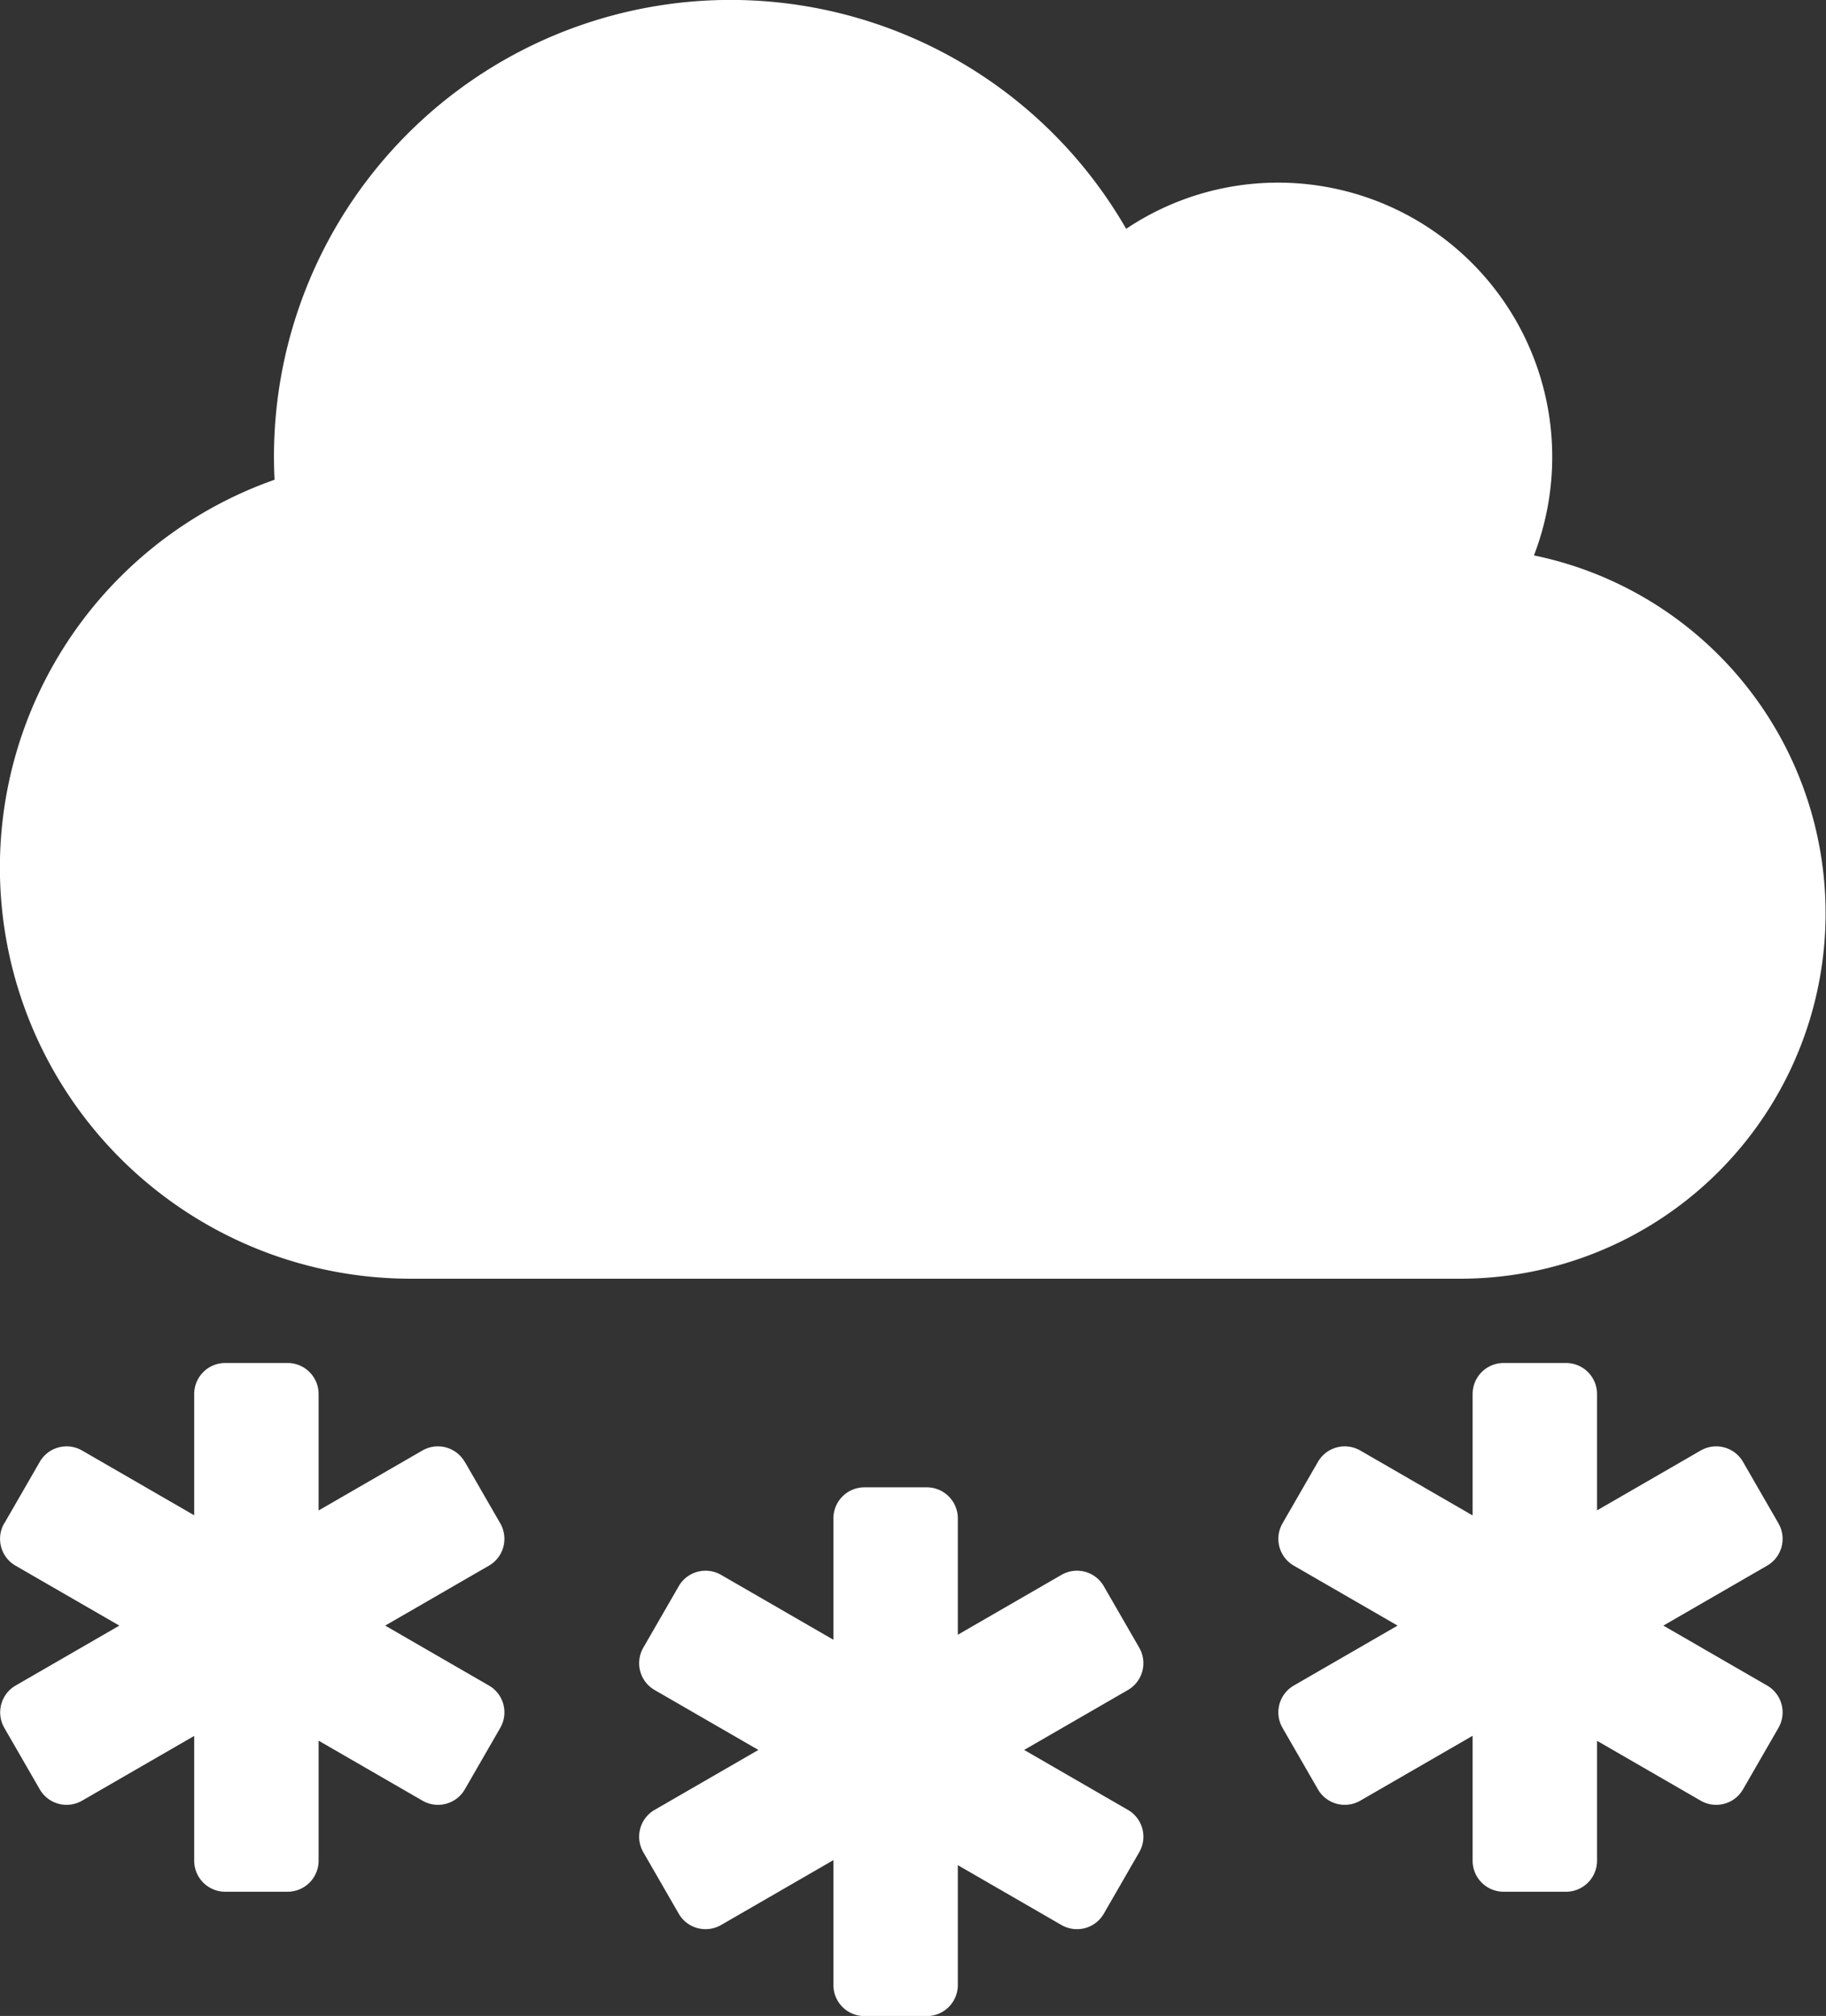 <?xml version="1.0" encoding="UTF-8" standalone="no"?>
<svg
   xmlns:dc="http://purl.org/dc/elements/1.1/"
   xmlns:cc="http://creativecommons.org/ns#"
   xmlns:rdf="http://www.w3.org/1999/02/22-rdf-syntax-ns#"
   xmlns:svg="http://www.w3.org/2000/svg"
   xmlns="http://www.w3.org/2000/svg"
   xmlns:sodipodi="http://sodipodi.sourceforge.net/DTD/sodipodi-0.dtd"
   xmlns:inkscape="http://www.inkscape.org/namespaces/inkscape"
   width="15.543mm"
   height="17.153mm"
   viewBox="0 0 15.543 17.153"
   version="1.1"
   id="svg8"
   inkscape:version="1.0.1 (3bc2e813f5, 2020-09-07)"
   sodipodi:docname="light-snow.svg">
  <rect x="0" y="0" width="15.543" height="17.153" fill="#333333" stroke="none"/>
  <defs
     id="defs2" />
  <sodipodi:namedview
     id="base"
     pagecolor="#ffffff"
     bordercolor="#666666"
     borderopacity="1.0"
     inkscape:pageopacity="0.0"
     inkscape:pageshadow="2"
     inkscape:zoom="15.839192"
     inkscape:cx="39.309834"
     inkscape:cy="32.173212"
     inkscape:document-units="mm"
     inkscape:current-layer="layer1"
     inkscape:document-rotation="0"
     showgrid="false"
     inkscape:window-width="2880"
     inkscape:window-height="1526"
     inkscape:window-x="-11"
     inkscape:window-y="843"
     inkscape:window-maximized="1" />
  <g
     inkscape:label="Layer 1"
     inkscape:groupmode="layer"
     id="layer1">
    <path
       id="path43"
       style="stroke-width:0.265;fill:#ffffff"
       d="m 9.396,13.497 0.301,0.522 c 0.073,0.127 0.03,0.288 -0.097,0.361 l -3.462,1.999 c -0.127,0.073 -0.288,0.03 -0.361,-0.097 l -0.301,-0.522 c -0.073,-0.127 -0.03,-0.288 0.097,-0.361 l 3.462,-1.999 c 0.127,-0.073 0.288,-0.03 0.361,0.097 z m -3.92,0.522 0.301,-0.522 c 0.073,-0.127 0.234,-0.17 0.361,-0.097 l 3.462,1.999 c 0.127,0.073 0.17,0.234 0.097,0.361 l -0.301,0.522 c -0.073,0.127 -0.234,0.17 -0.361,0.097 l -3.462,-1.999 c -0.127,-0.073 -0.17,-0.234 -0.097,-0.361 z m 1.883,-1.364 h 0.529 c 0.147,0 0.265,0.118 0.265,0.265 l 2e-6,3.969 c -2e-6,0.147 -0.118,0.265 -0.265,0.265 l -0.529,2e-6 c -0.147,0 -0.265,-0.118 -0.265,-0.265 l 2e-6,-3.969 c 0,-0.147 0.118,-0.265 0.265,-0.265 z m 7.478,-0.216 0.301,0.522 c 0.073,0.127 0.03,0.288 -0.097,0.361 L 11.579,15.321 c -0.127,0.073 -0.288,0.03 -0.361,-0.097 l -0.301,-0.522 c -0.073,-0.127 -0.03,-0.288 0.097,-0.361 l 3.462,-1.999 c 0.127,-0.073 0.288,-0.03 0.361,0.097 z m -3.92,0.522 0.301,-0.522 c 0.073,-0.127 0.234,-0.17 0.361,-0.097 l 3.462,1.999 c 0.127,0.073 0.17,0.234 0.097,0.361 l -0.301,0.522 c -0.073,0.127 -0.234,0.17 -0.361,0.097 l -3.462,-1.999 c -0.127,-0.073 -0.17,-0.234 -0.097,-0.361 z m 1.883,-1.364 h 0.529 c 0.147,0 0.265,0.118 0.265,0.265 l 2e-6,3.969 c -2e-6,0.147 -0.118,0.265 -0.265,0.265 l -0.529,2e-6 c -0.147,0 -0.265,-0.118 -0.265,-0.265 l 2e-6,-3.969 c 0,-0.147 0.118,-0.265 0.265,-0.265 z m 0.257,-6.871 a 2.334,2.334 0 0 0 -2.176,-3.172 2.32,2.32 0 0 0 -1.295,0.393 3.886,3.886 0 0 0 -7.254,1.938 c 0,0.066 0.002,0.132 0.005,0.197 a 3.498,3.498 0 0 0 1.161,6.798 h 8.938 a 3.109,3.109 0 0 0 0.622,-6.154 z m -9.1,7.713 0.301,0.522 c 0.073,0.127 0.03,0.288 -0.097,0.361 l -3.462,1.999 c -0.127,0.073 -0.288,0.03 -0.361,-0.097 l -0.301,-0.522 c -0.073,-0.127 -0.03,-0.288 0.097,-0.361 L 3.595,12.342 c 0.127,-0.073 0.288,-0.03 0.361,0.097 z m -3.92,0.522 0.301,-0.522 c 0.073,-0.127 0.234,-0.17 0.361,-0.097 l 3.462,1.999 c 0.127,0.073 0.17,0.234 0.097,0.361 l -0.301,0.522 c -0.073,0.127 -0.234,0.17 -0.361,0.097 L 0.133,13.322 c -0.127,-0.073 -0.17,-0.234 -0.097,-0.361 z M 1.918,11.597 h 0.529 c 0.147,0 0.265,0.118 0.265,0.265 l 2e-6,3.969 c -2e-6,0.147 -0.118,0.265 -0.265,0.265 l -0.529,2e-6 c -0.147,-1e-6 -0.265,-0.118 -0.265,-0.265 l 2e-6,-3.969 c 0,-0.147 0.118,-0.265 0.265,-0.265 z" />
  </g>
</svg>
